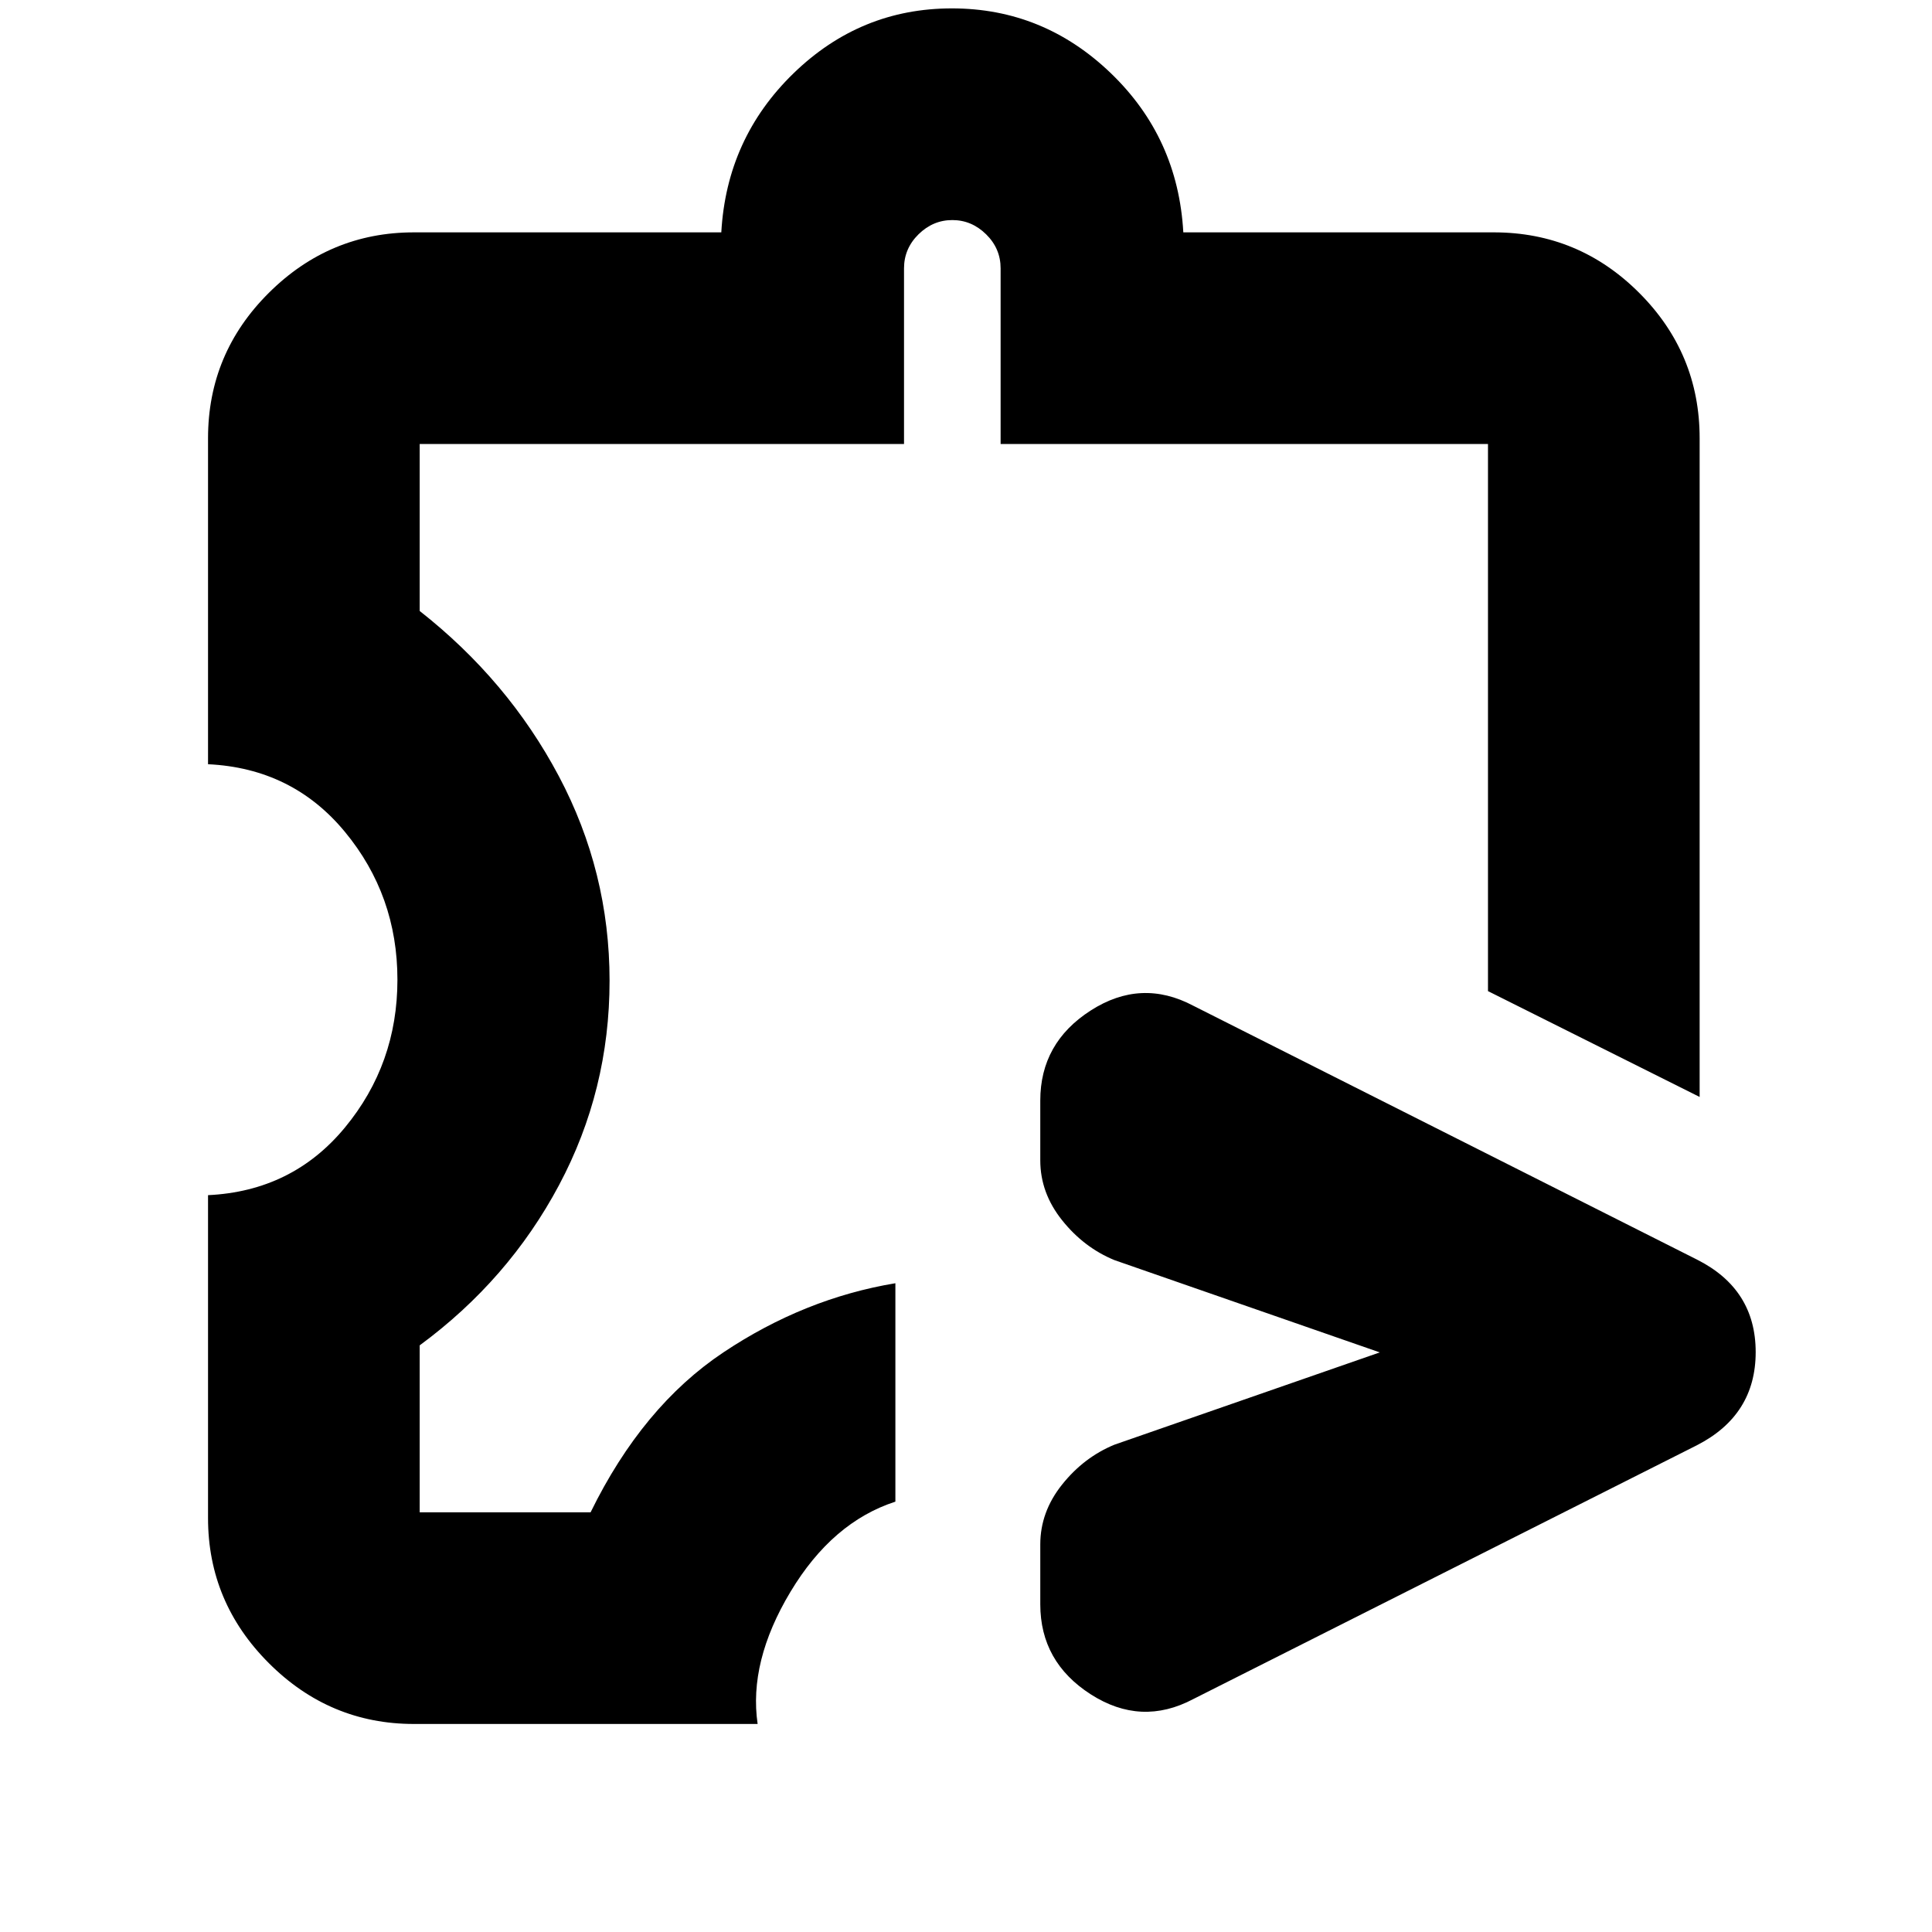 <svg xmlns="http://www.w3.org/2000/svg" height="20" viewBox="0 -960 960 960" width="20"><path d="M516.91-162.85v-29.72q0-16.19 10.84-29.76 10.84-13.58 26.03-19.82L685.61-288l-131.83-45.85q-15.19-6.24-26.03-19.82-10.84-13.57-10.84-29.76v-29.72q0-28.65 25.06-44.74 25.05-16.09 50.96-2.37l250.31 126.15q29.15 14.69 29.15 45.97 0 31.29-29.15 46.25L592.93-115.74q-25.91 13.72-50.96-2.37-25.06-16.09-25.06-44.74Zm-311.24 59.48q-41.86 0-72.08-30.22t-30.22-72.08v-160.46q41.89-2 68-33.59 26.11-31.58 26.11-73.48 0-41.89-26.11-73.47-26.11-31.59-68-33.59v-161.98q0-42.2 30.22-72.25 30.22-30.05 72.08-30.05h152.74q2.63-46.72 35.86-79 33.24-32.29 78.7-32.29t78.92 32.13q33.46 32.12 36.09 79.16h154.26q42.2 0 72.25 30.05 30.05 30.05 30.05 72.25v327.31l-105.17-52.59v-271.85H497.2v-87.28q0-9.84-7.2-16.92-7.2-7.08-16.8-7.08-9.6 0-16.8 7.08-7.2 7.08-7.2 16.92v87.28H208.54v82.96q43.89 34.48 69.12 82.04 25.23 47.57 25.23 101.71 0 54.4-25.11 101.54-25.11 47.14-69.24 79.62v82.96h84.92q25.8-52.66 66.01-79.48 40.2-26.83 85.44-34.35v108.53q-31.37 10.17-52.17 44.87-20.81 34.71-16.28 65.6H205.67Zm268.29-426.35Z"/></svg>